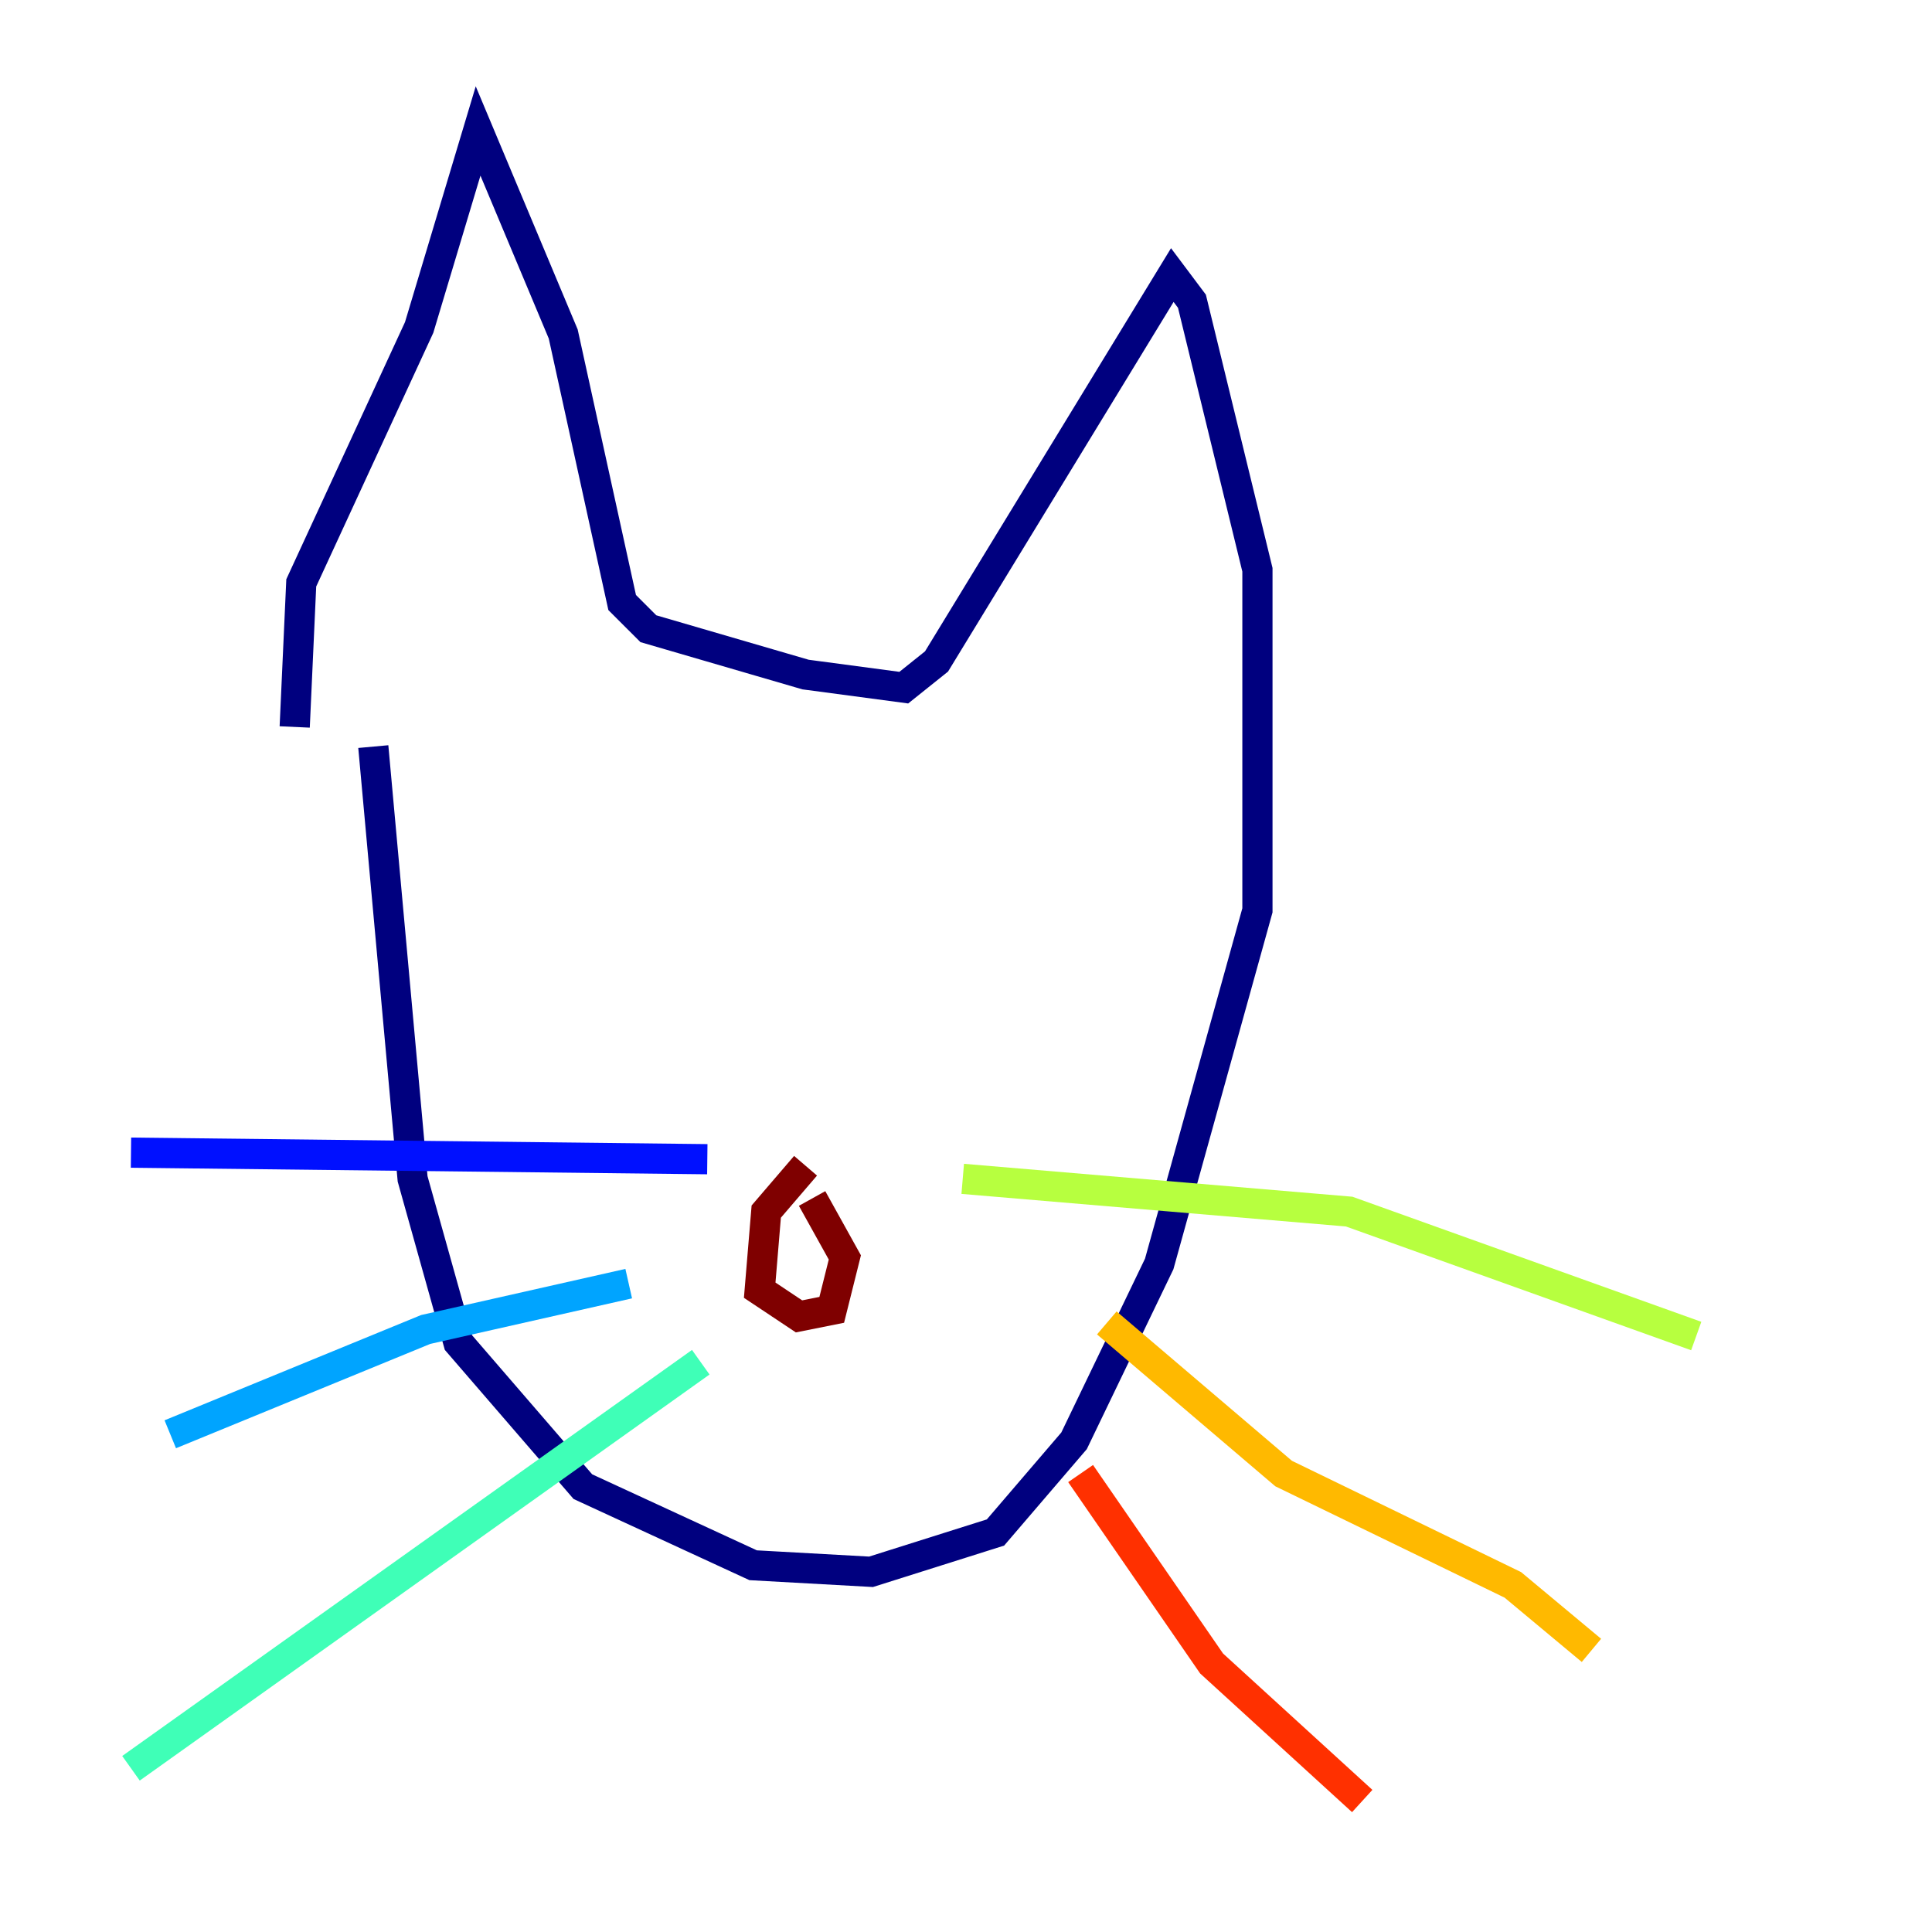 <?xml version="1.0" encoding="utf-8" ?>
<svg baseProfile="tiny" height="128" version="1.2" viewBox="0,0,128,128" width="128" xmlns="http://www.w3.org/2000/svg" xmlns:ev="http://www.w3.org/2001/xml-events" xmlns:xlink="http://www.w3.org/1999/xlink"><defs /><polyline fill="none" points="24.732,49.464 27.336,78.102 30.373,88.949 38.617,98.495 49.898,103.702 57.709,104.136 65.953,101.532 71.159,95.458 76.8,83.742 83.308,60.312 83.308,37.749 78.969,19.959 77.668,18.224 62.047,43.824 59.878,45.559 53.37,44.691 42.956,41.654 41.22,39.919 37.315,22.129 31.675,8.678 27.77,21.695 19.959,38.617 19.525,48.163" stroke="#00007f" stroke-width="2" /><polyline fill="none" points="46.861,76.8 8.678,76.366" stroke="#0010ff" stroke-width="2" /><polyline fill="none" points="41.654,85.044 28.203,88.081 11.281,95.024" stroke="#00a4ff" stroke-width="2" /><polyline fill="none" points="46.427,90.251 8.678,117.153" stroke="#3fffb7" stroke-width="2" /><polyline fill="none" points="63.783,78.102 89.383,80.271 112.38,88.515" stroke="#b7ff3f" stroke-width="2" /><polyline fill="none" points="73.329,87.647 85.044,97.627 100.231,105.003 105.437,109.342" stroke="#ffb900" stroke-width="2" /><polyline fill="none" points="71.593,97.627 80.271,110.21 90.251,119.322" stroke="#ff3000" stroke-width="2" /><polyline fill="none" points="53.37,77.234 50.766,80.271 50.332,85.478 52.936,87.214 55.105,86.78 55.973,83.308 53.803,79.403" stroke="#7f0000" stroke-width="2" /></svg>